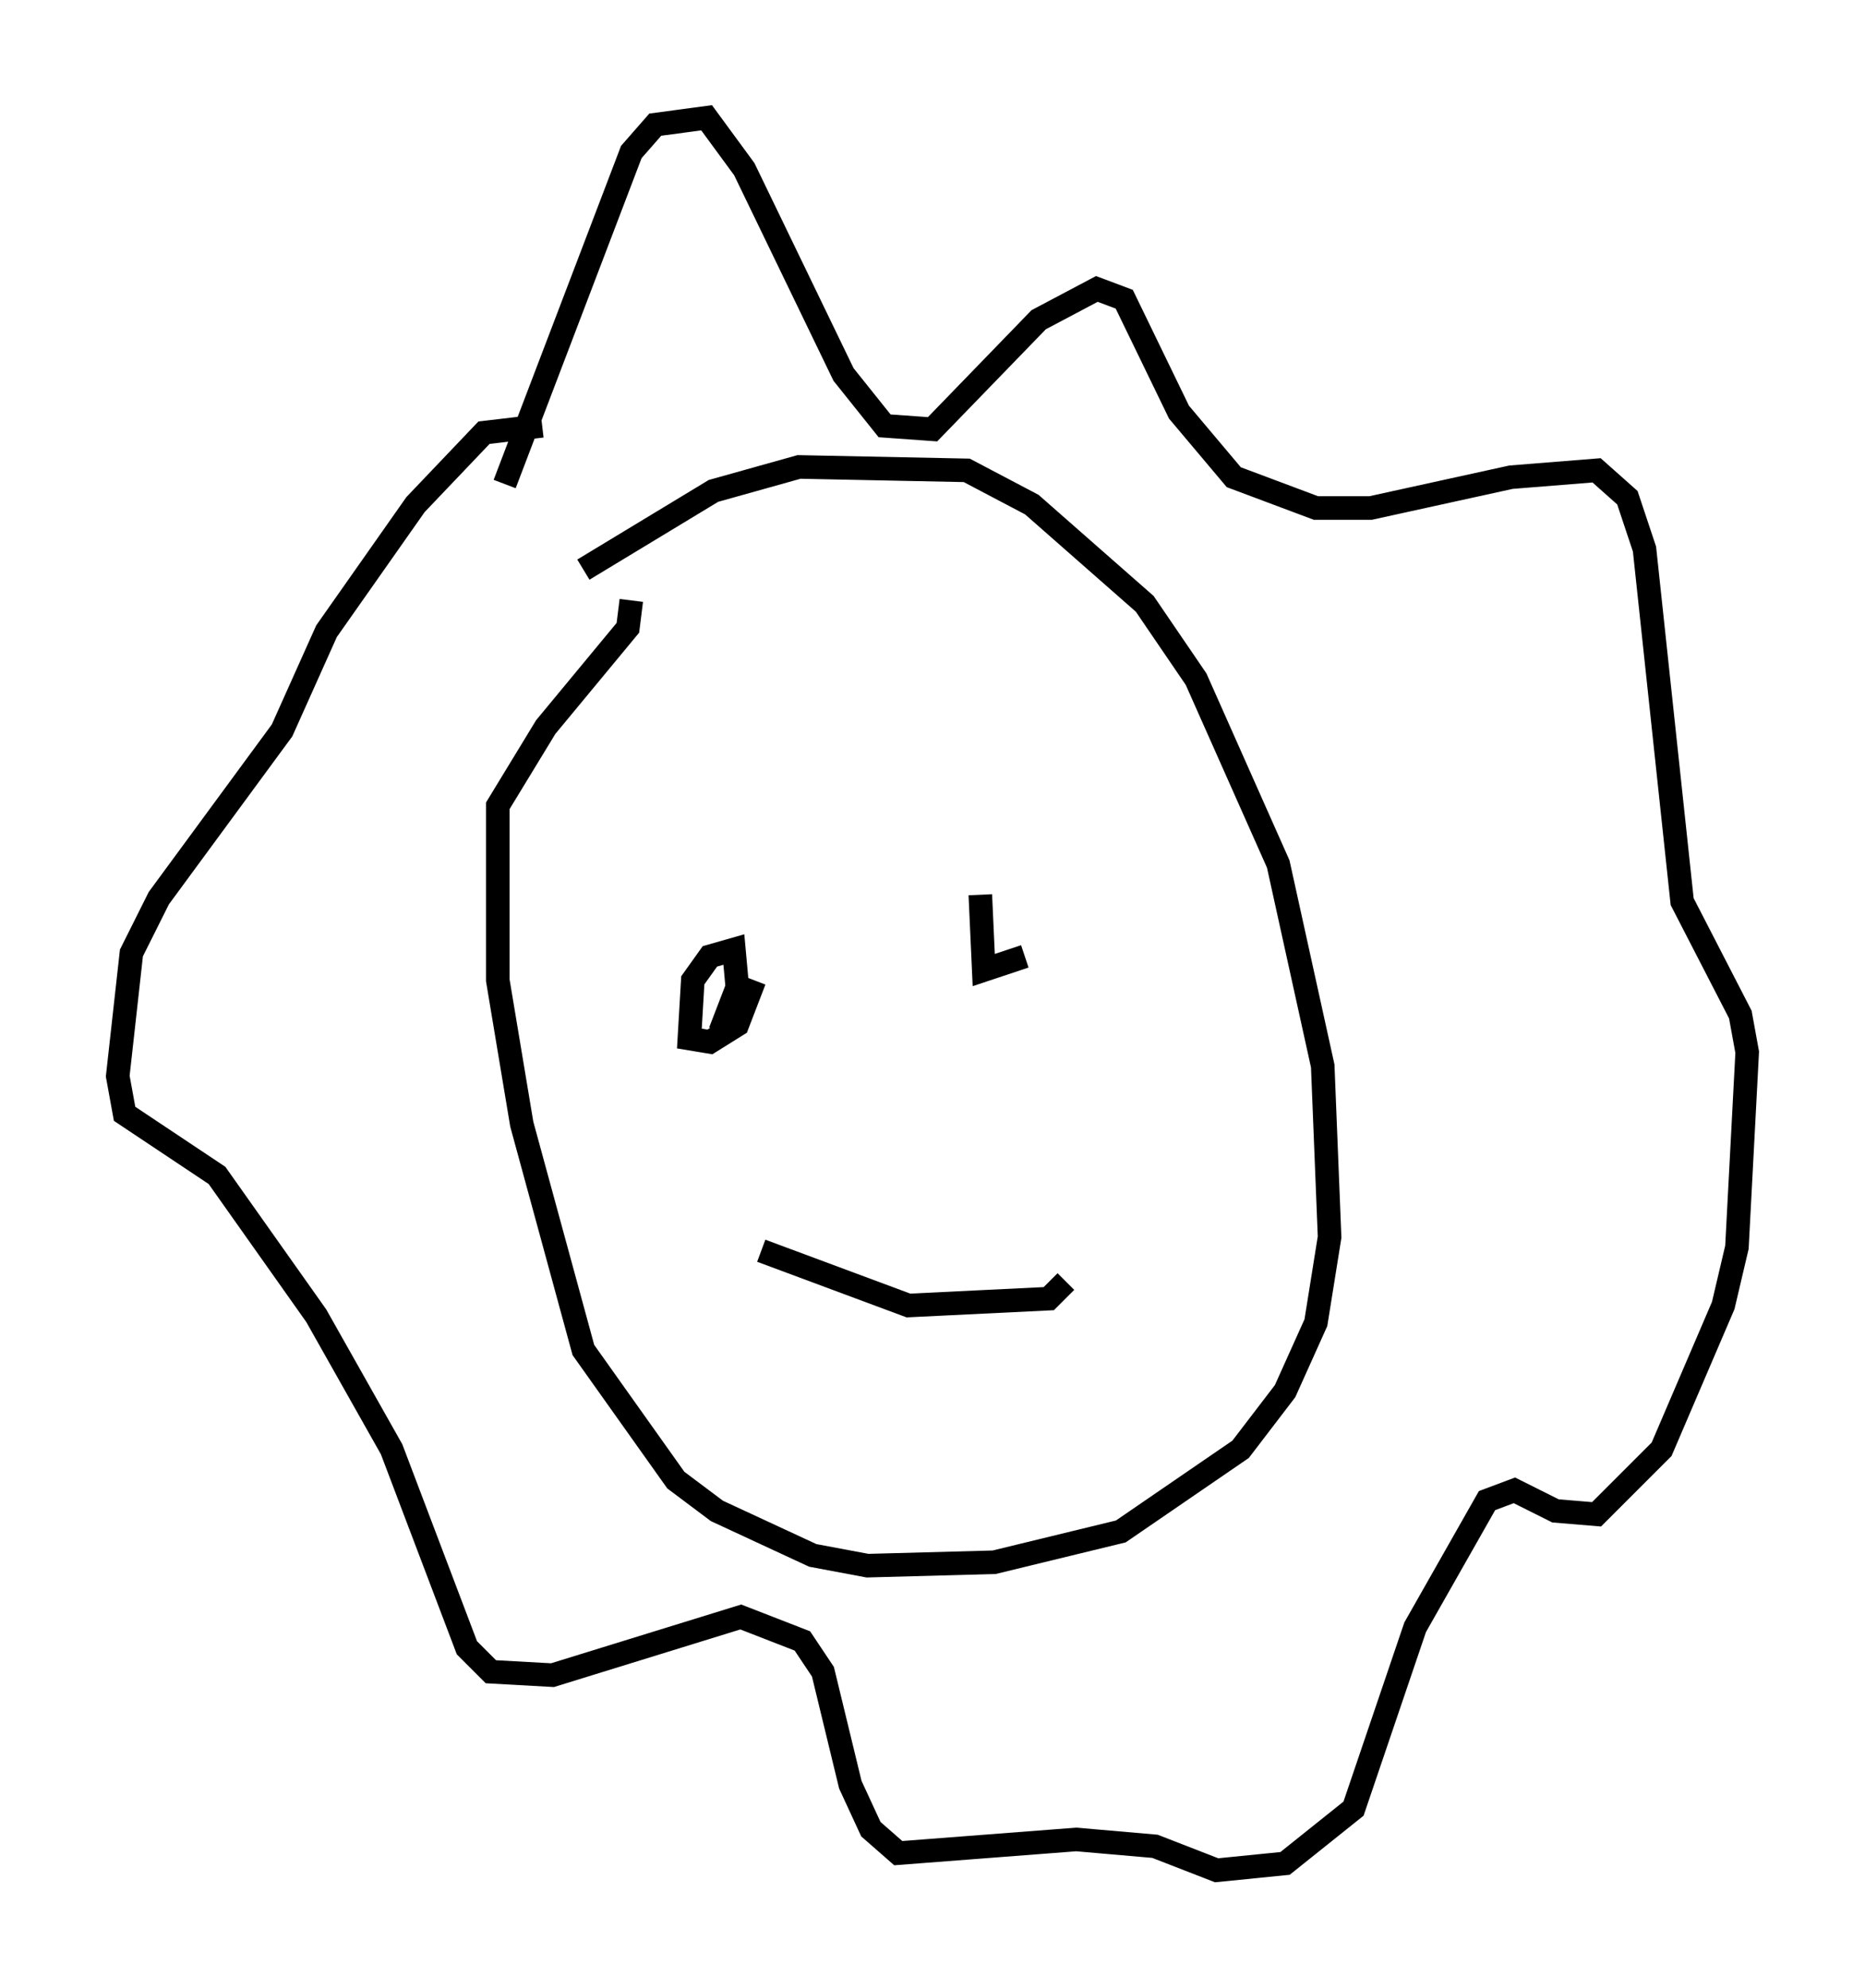 <?xml version="1.0" encoding="utf-8" ?>
<svg baseProfile="full" height="84.369" version="1.1" width="79.14" xmlns="http://www.w3.org/2000/svg" xmlns:ev="http://www.w3.org/2001/xml-events" xmlns:xlink="http://www.w3.org/1999/xlink"><defs /><rect fill="white" height="84.369" width="79.14" x="0" y="0" /><path d="M20.397, 28.966 m4.358, -4.793 l5.52, -3.341 3.631, -1.017 l7.117, 0.145 2.76, 1.453 l4.793, 4.212 2.179, 3.196 l3.486, 7.844 1.888, 8.57 l0.291, 7.263 -0.581, 3.631 l-1.307, 2.905 -1.888, 2.469 l-5.084, 3.486 -5.374, 1.307 l-5.374, 0.145 -2.324, -0.436 l-4.067, -1.888 -1.743, -1.307 l-3.922, -5.52 -2.615, -9.587 l-1.017, -6.101 0.0, -7.408 l2.034, -3.341 3.486, -4.212 l0.145, -1.162 m-5.374, -4.939 l5.374, -14.089 1.017, -1.162 l2.179, -0.291 1.598, 2.179 l4.212, 8.715 1.743, 2.179 l2.034, 0.145 4.503, -4.648 l2.469, -1.307 1.162, 0.436 l2.324, 4.793 2.324, 2.76 l3.486, 1.307 2.324, 0.0 l5.955, -1.307 3.631, -0.291 l1.307, 1.162 0.726, 2.179 l1.598, 14.961 2.469, 4.793 l0.291, 1.598 -0.436, 8.279 l-0.581, 2.469 -2.615, 6.101 l-2.76, 2.76 -1.743, -0.145 l-1.743, -0.872 -1.162, 0.436 l-3.05, 5.374 -2.615, 7.698 l-2.905, 2.324 -2.905, 0.291 l-2.615, -1.017 -3.341, -0.291 l-7.553, 0.581 -1.162, -1.017 l-0.872, -1.888 -1.162, -4.793 l-0.872, -1.307 -2.615, -1.017 l-7.989, 2.469 -2.615, -0.145 l-1.017, -1.017 -3.196, -8.425 l-3.196, -5.665 -4.212, -5.955 l-3.922, -2.615 -0.291, -1.598 l0.581, -5.229 1.162, -2.324 l5.229, -7.117 1.888, -4.212 l3.777, -5.374 2.905, -3.05 l2.469, -0.291 m9.006, 23.531 l-0.726, 1.888 -1.162, 0.726 l-0.872, -0.145 0.145, -2.469 l0.726, -1.017 1.017, -0.291 l0.145, 1.598 -0.726, 1.888 m11.039, -5.81 l0.145, 3.196 1.743, -0.581 m-11.184, 12.492 l6.246, 2.324 5.955, -0.291 l0.726, -0.726 " fill="none" stroke="black" stroke-width="1" /></svg>